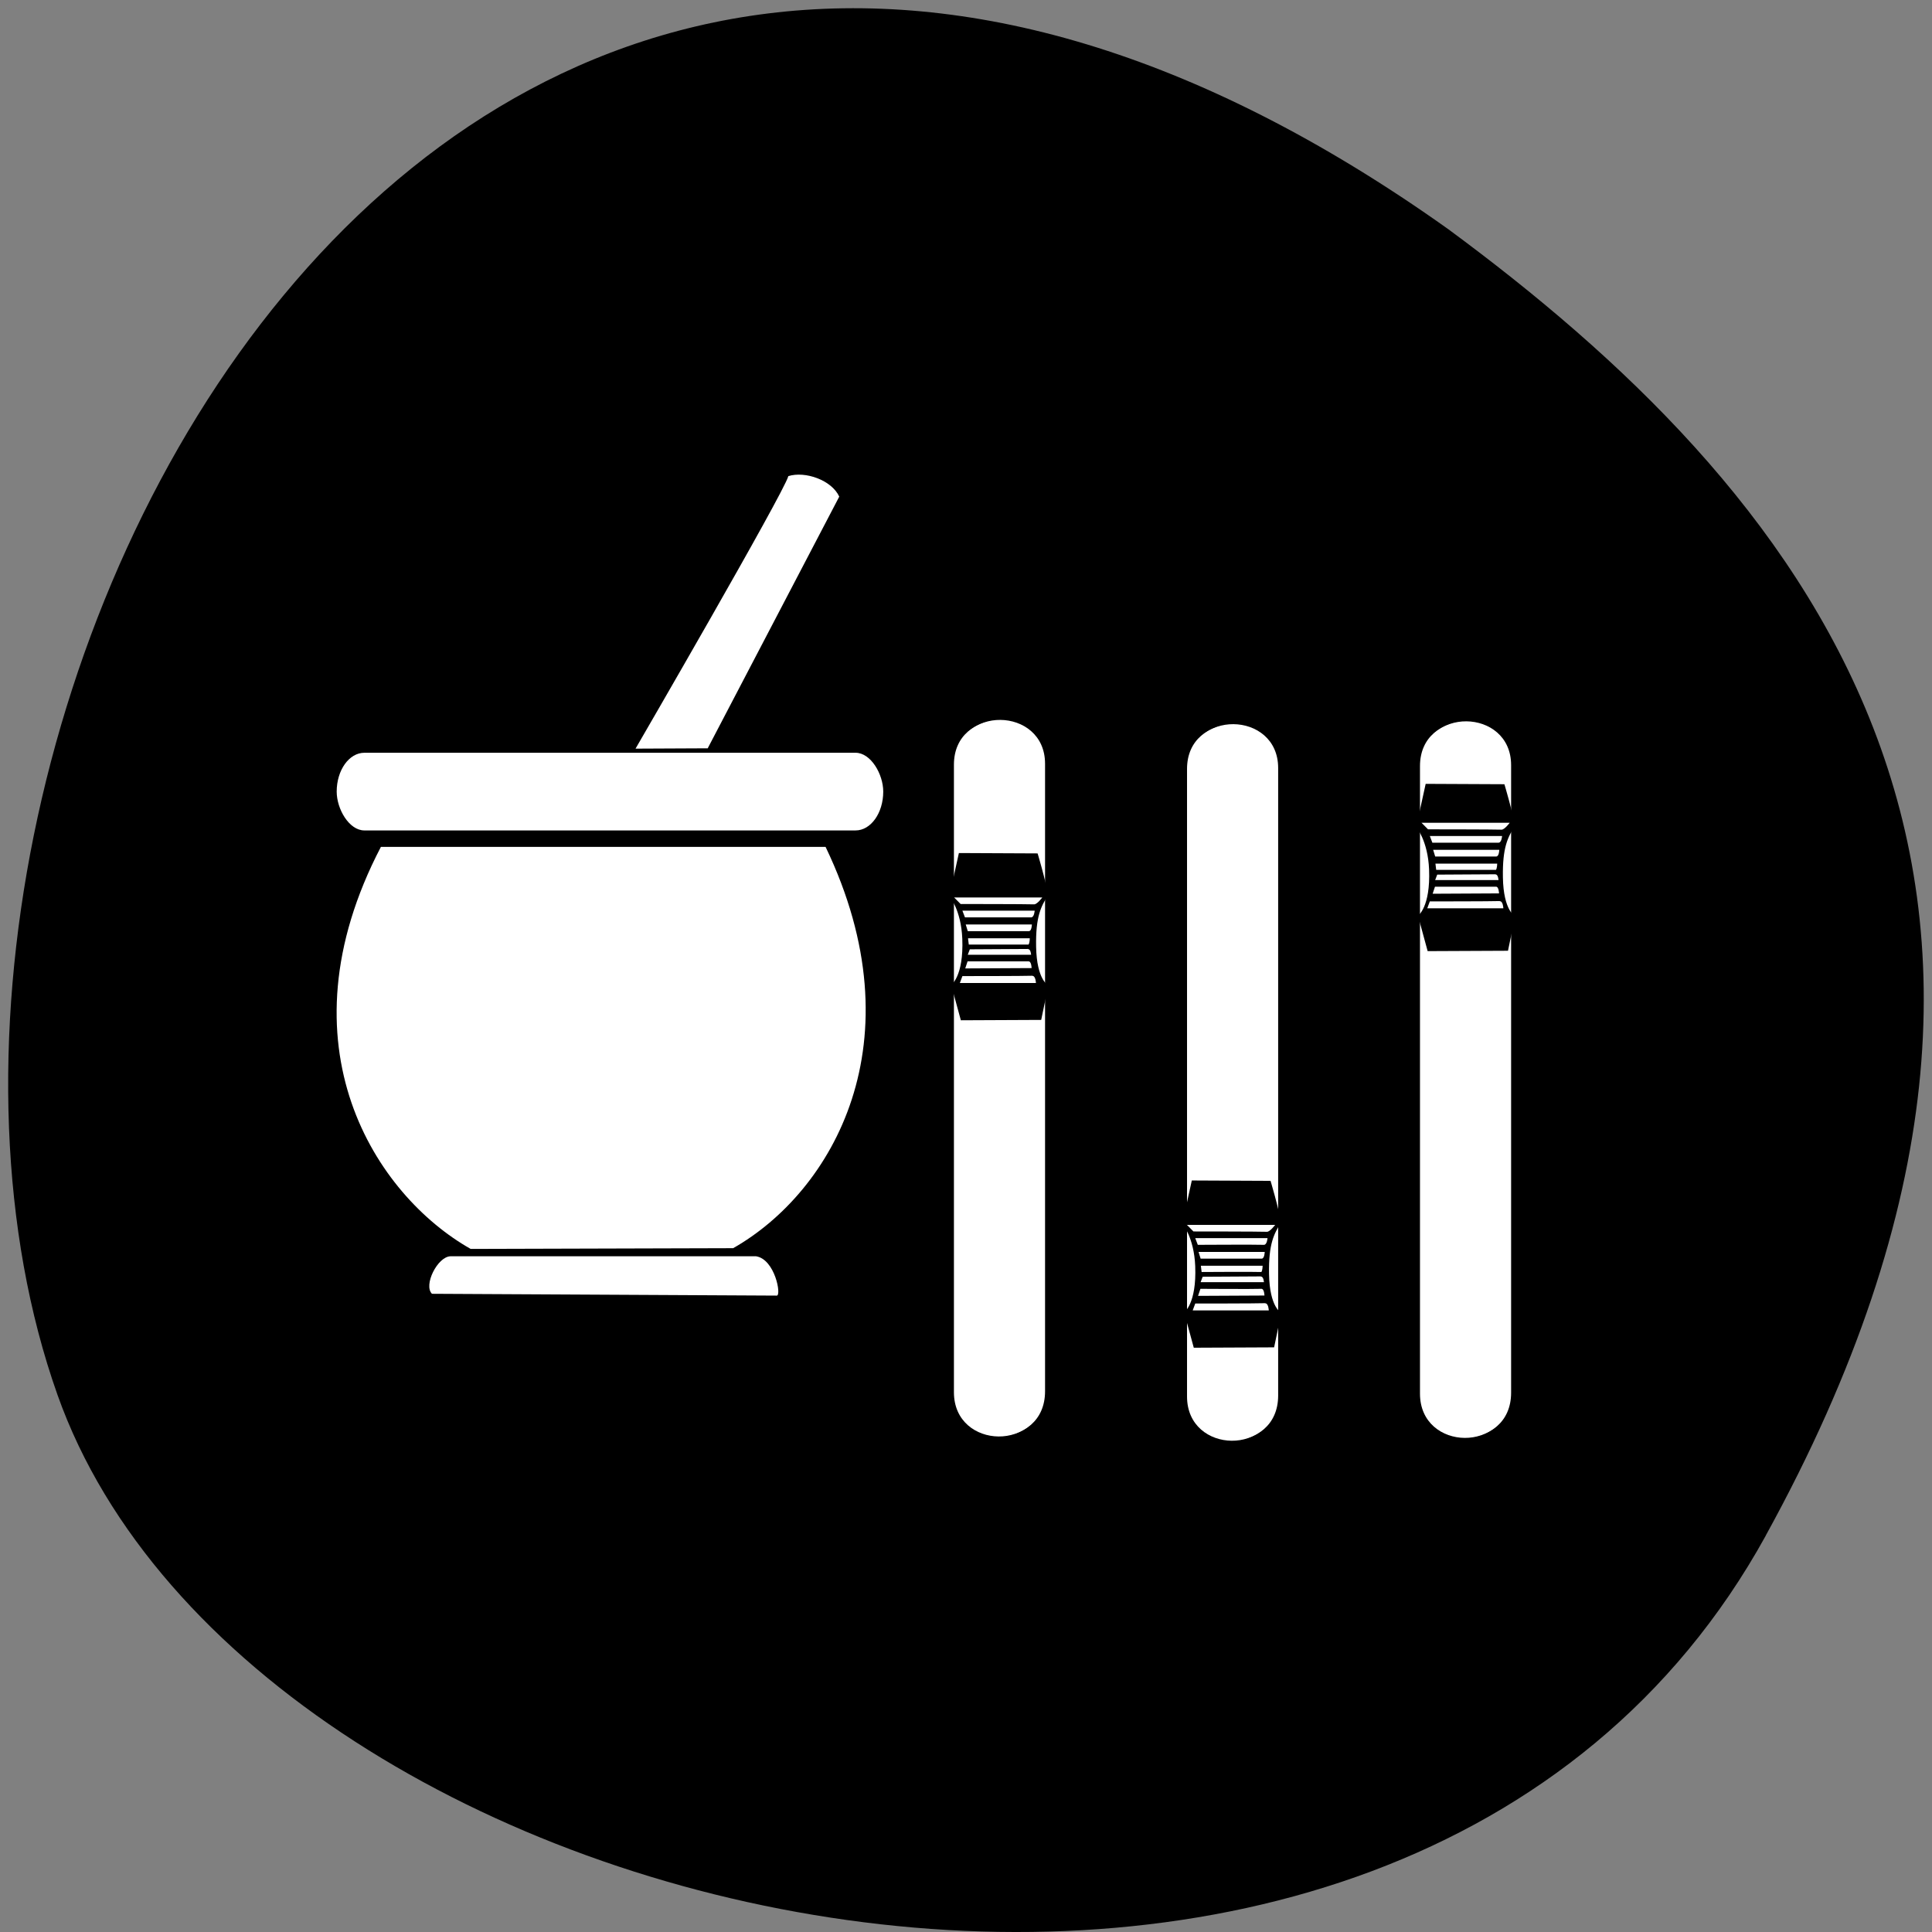<svg xmlns="http://www.w3.org/2000/svg" xmlns:xlink="http://www.w3.org/1999/xlink" viewBox="0 0 256 256"><rect x="0" y="0" width="256" height="256" fill="#808080" stroke="none"/><defs><path d="m 186.51 931.55 c 0 -11.134 16.262 -10.871 16.262 0 0 10.871 0 106.93 0 118.17 0 11.242 -16.262 10.973 -16.262 0 0 -10.973 0 -107.03 0 -118.17 z" id="0" fill="#fff" fill-rule="evenodd"/></defs><path d="m 233.98 203.47 c -48.541 88.14 -200.63 53.931 -226.36 -18.64 -30.66 -86.45 49.14 -250.63 184.3 -154.45 c 45.527 33.585 90.6 84.949 42.05 173.09 z" color="#000"/><g transform="matrix(3.894 0 0 3.763 44.516 -3740.66)"><g fill="#fff"><g transform="matrix(0.187 0 0 0.187 -13.849 846.79)"><use xlink:href="#0" width="1" height="1"/><path d="m 186.83 931.37 c 0 -11.134 16.262 -10.871 16.262 0 0 10.871 0 106.93 0 118.17 0 11.242 -16.262 10.973 -16.262 0 0 -10.973 0 -107.03 0 -118.17 z" id="1" fill="#fff"/></g><g transform="matrix(0.187 0 0 0.187 -5.917 846.94)"><use xlink:href="#0" width="1" height="1"/><use id="2" xlink:href="#1"/></g><g transform="matrix(0.187 0 0 0.187 2.01 846.84)"><use xlink:href="#0" width="1" height="1"/><use xlink:href="#2" width="1" height="1"/></g></g><path d="m 29.19 1041.52 l 2.734 -0.013 l 0.244 -1.215 c 0 0 -0.397 -0.184 -0.417 -1.366 -0.018 -1.073 0.17 -1.415 0.406 -1.814 -0.083 -0.536 -0.355 -1.468 -0.355 -1.468 l -2.679 -0.013 l -0.322 1.517 c 0 0 0.399 0.486 0.438 1.499 0.051 1.328 -0.377 1.628 -0.377 1.628 z" fill="#000"/><g fill="#fff"><path d="m 28.953 1037.19 l 0.226 0.236 c 0 0 2.245 0.001 2.502 0.012 0.104 0 0.278 -0.243 0.278 -0.243 h -3.01 z m 0.287 0.471 l 0.087 0.236 c 0 0 1.982 -0.012 2.25 0 0.108 0 0.122 -0.236 0.122 -0.236 h -2.459 z m 0.113 0.486 l 0.07 0.236 c 0 0 1.83 0 2.077 0 0.099 0 0.104 -0.236 0.104 -0.236 h -2.25 z m 0.078 0.486 l 0.026 0.221 c 0 0 1.796 -0.012 2.033 0 0.042 -0.06 0.043 -0.221 0.043 -0.221 h -2.103 z m 2.042 0.376 c -0.236 0 -1.981 0.012 -1.981 0.012 l -0.07 0.192 h 2.155 c 0 0 -0.009 -0.201 -0.104 -0.199 z m -2.059 0.442 l -0.078 0.243 l 2.259 -0.012 c 0 0 -0.005 -0.238 -0.104 -0.236 -0.247 0.012 -2.077 0 -2.077 0 z m 2.207 0.501 c -0.283 0.012 -2.381 0.012 -2.381 0.012 l -0.087 0.243 h 2.589 c 0 0 -0.008 -0.253 -0.122 -0.251 z"/><rect width="18.598" height="2.735" x="0.025" y="1020.57" ry="1.368" rx="0.942"/></g><g fill="#fff"><path d="m 15.393 1010.83 c -0.144 0.578 -5.199 9.595 -5.199 9.595 l 2.456 -0.012 l 4.476 -8.862 c -0.257 -0.582 -1.158 -0.908 -1.734 -0.722 z"/><path d="m 3.897 1038.3 h 10.397 c 0.643 0.102 0.871 1.38 0.707 1.385 l -11.734 -0.064 c -0.297 -0.299 0.186 -1.306 0.63 -1.321 z"/></g><g transform="translate(-0.357 0.185)" fill="#000"><path d="m 1.886 1023.7 c -3.535 7.01 -0.157 12.278 3.055 14.156 l 8.932 -0.026 c 3.386 -1.992 6.329 -7.269 3.145 -14.13 z" fill="#fff"/><path d="m 37.505 1027.37 l 2.734 -0.013 l 0.244 -1.215 c 0 0 -0.397 -0.184 -0.417 -1.366 -0.018 -1.073 0.17 -1.415 0.406 -1.815 -0.083 -0.536 -0.355 -1.468 -0.355 -1.468 l -2.679 -0.013 l -0.322 1.517 c 0 0 0.399 0.486 0.438 1.499 0.051 1.328 -0.377 1.628 -0.377 1.628 z"/></g><path d="m 36.935 1023.03 l 0.226 0.236 c 0 0 2.245 0.001 2.502 0.012 0.104 0 0.278 -0.243 0.278 -0.243 h -3.01 z m 0.287 0.471 l 0.087 0.236 c 0 0 1.982 0 2.25 0 0.108 0 0.122 -0.236 0.122 -0.236 h -2.459 z m 0.113 0.486 l 0.07 0.236 c 0 0 1.83 0 2.077 0 0.099 0 0.104 -0.236 0.104 -0.236 h -2.25 z m 0.078 0.486 l 0.026 0.221 c 0 0 1.796 0 2.033 0 0.042 -0.057 0.043 -0.221 0.043 -0.221 h -2.103 z m 2.042 0.376 c -0.236 0 -1.981 0.012 -1.981 0.012 l -0.07 0.191 h 2.155 c 0 0 -0.009 -0.201 -0.104 -0.199 z m -2.059 0.442 l -0.078 0.243 l 2.259 -0.012 c 0 0 -0.005 -0.238 -0.104 -0.236 -0.247 0 -2.077 0 -2.077 0 z m 2.207 0.501 c -0.283 0.012 -2.381 0.012 -2.381 0.012 l -0.087 0.243 h 2.589 c 0 0 -0.008 -0.253 -0.122 -0.25 z" fill="#fff"/><path d="m 21.264 1029.99 l 2.734 -0.013 l 0.244 -1.215 c 0 0 -0.397 -0.184 -0.417 -1.366 -0.018 -1.073 0.17 -1.415 0.406 -1.814 -0.083 -0.536 -0.355 -1.468 -0.355 -1.468 l -2.679 -0.013 l -0.322 1.517 c 0 0 0.399 0.486 0.438 1.499 0.051 1.328 -0.377 1.628 -0.377 1.628 z" fill="#000"/><path d="m 21.03 1025.66 l 0.226 0.236 c 0 0 2.245 0.001 2.502 0.012 0.104 0 0.278 -0.243 0.278 -0.243 h -3.01 z m 0.287 0.471 l 0.087 0.236 c 0 0 1.982 0 2.25 0 0.108 0 0.122 -0.236 0.122 -0.236 h -2.459 z m 0.113 0.486 l 0.07 0.236 c 0 0 1.83 0 2.077 0 0.099 0 0.104 -0.236 0.104 -0.236 h -2.25 z m 0.078 0.486 l 0.026 0.221 c 0 0 1.796 0 2.033 0 0.042 -0.059 0.043 -0.221 0.043 -0.221 h -2.103 z m 2.042 0.376 c -0.236 0 -1.981 0.012 -1.981 0.012 l -0.07 0.192 h 2.155 c 0 0 -0.009 -0.201 -0.104 -0.199 z m -2.059 0.442 l -0.078 0.243 l 2.259 -0.012 c 0 0 -0.005 -0.238 -0.104 -0.236 -0.247 0 -2.077 0 -2.077 0 z m 2.207 0.501 c -0.283 0.012 -2.381 0.012 -2.381 0.012 l -0.087 0.243 h 2.589 c 0 0 -0.008 -0.253 -0.122 -0.251 z" fill="#fff"/></g></svg>